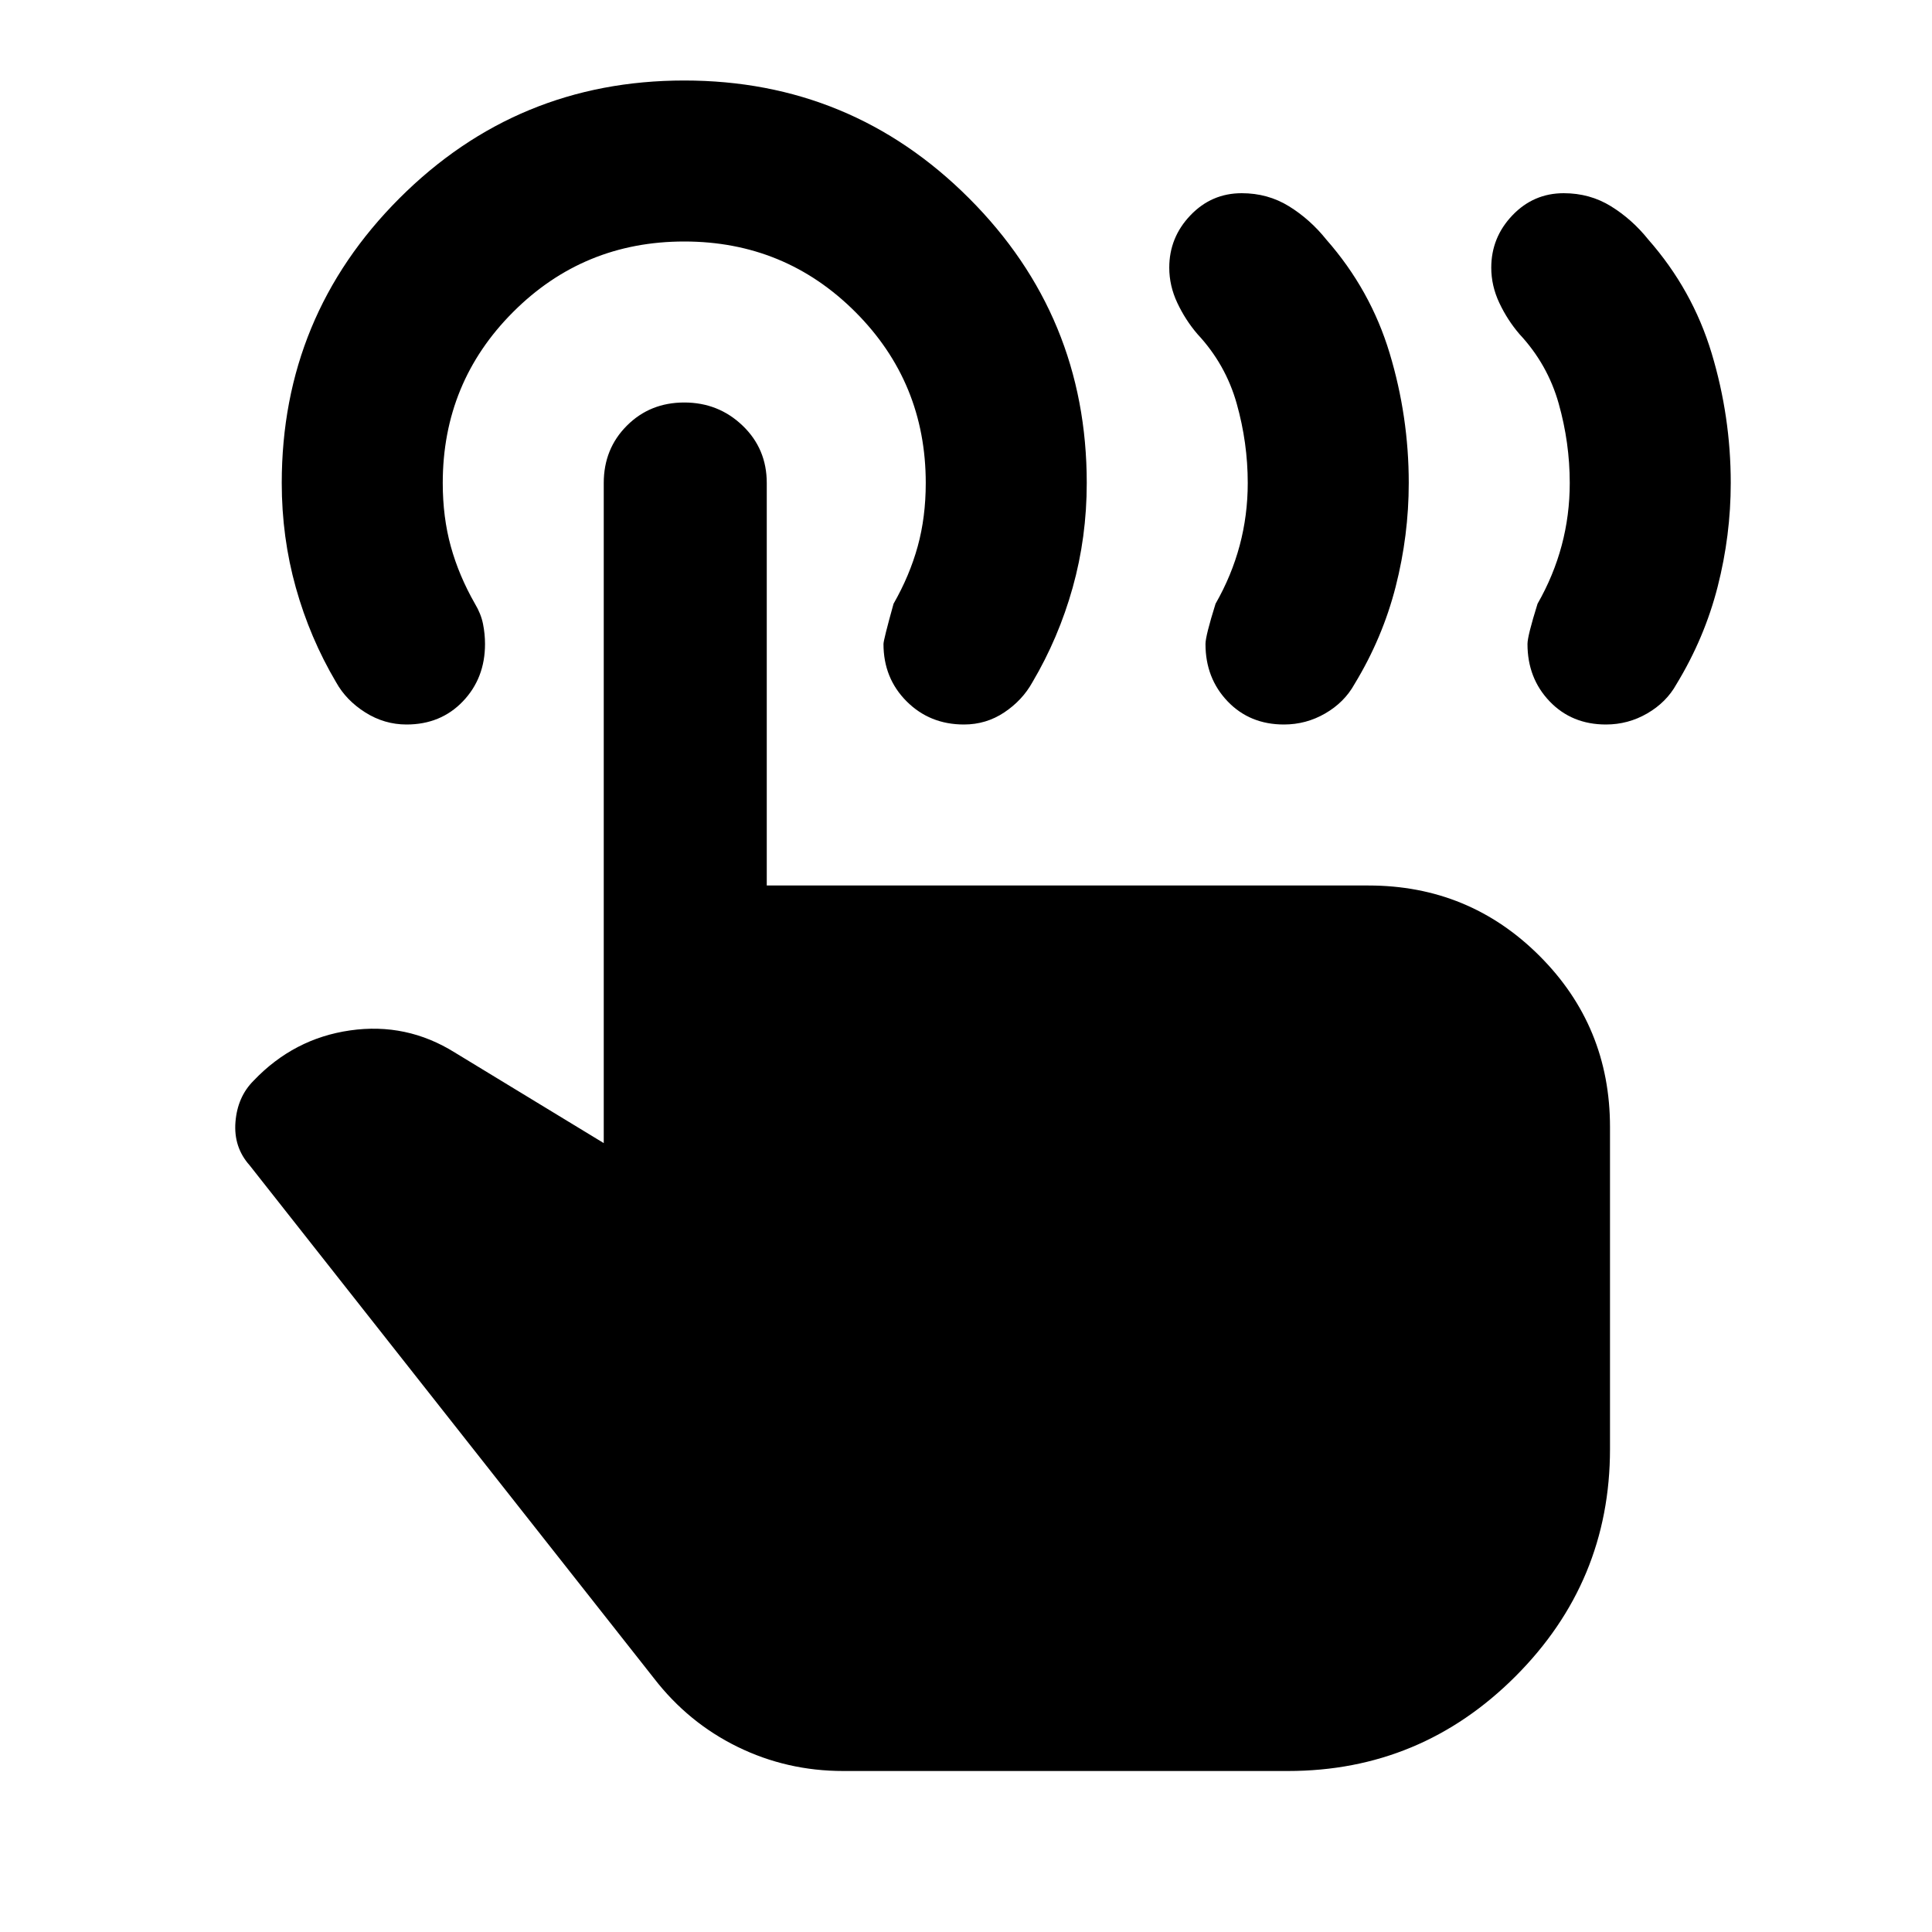<svg xmlns="http://www.w3.org/2000/svg" height="24" viewBox="0 -960 960 960" width="24"><path d="M798-600q-17 0-28-11.5T759-640q0-4 5-20 8-14 12-29t4-31q0-20-5.5-39.5T755-794q-6-7-10-15.5t-4-17.5q0-15 10.5-26t25.5-11q13 0 23.5 6.5T819-841q22 25 31.5 56.5T860-720q0 26-6.5 51.5T833-620q-5 9-14.5 14.5T798-600Zm-160 0q-17 0-28-11.5T599-640q0-4 5-20 8-14 12-29t4-31q0-20-5.5-39.5T595-794q-6-7-10-15.5t-4-17.5q0-15 10.5-26t25.5-11q13 0 23.5 6.5T659-841q22 25 31.5 56.5T700-720q0 26-6.5 51.5T673-620q-5 9-14.5 14.5T638-600ZM419-80q-28 0-52.5-12T325-126L124-381q-8-9-7-21.5t9-20.5q20-21 48-25t52 11l74 45v-328q0-17 11.5-28.5T340-760q17 0 29 11.5t12 28.5v200h299q50 0 85 35t35 85v160q0 66-47 113T640-80H419Zm60-520q-17 0-28.5-11.5T439-640q0-2 5-20 8-14 12-28.5t4-31.5q0-50-35-85t-85-35q-50 0-85 35t-35 85q0 17 4 31.5t12 28.5q3 5 4 10t1 10q0 17-11 28.5T202-600q-11 0-20.5-6T167-621q-13-22-20-47t-7-52q0-83 58.5-141.5T340-920q83 0 141.5 58.5T540-720q0 27-7 52t-20 47q-5 9-14 15t-20 6Z"/></svg>